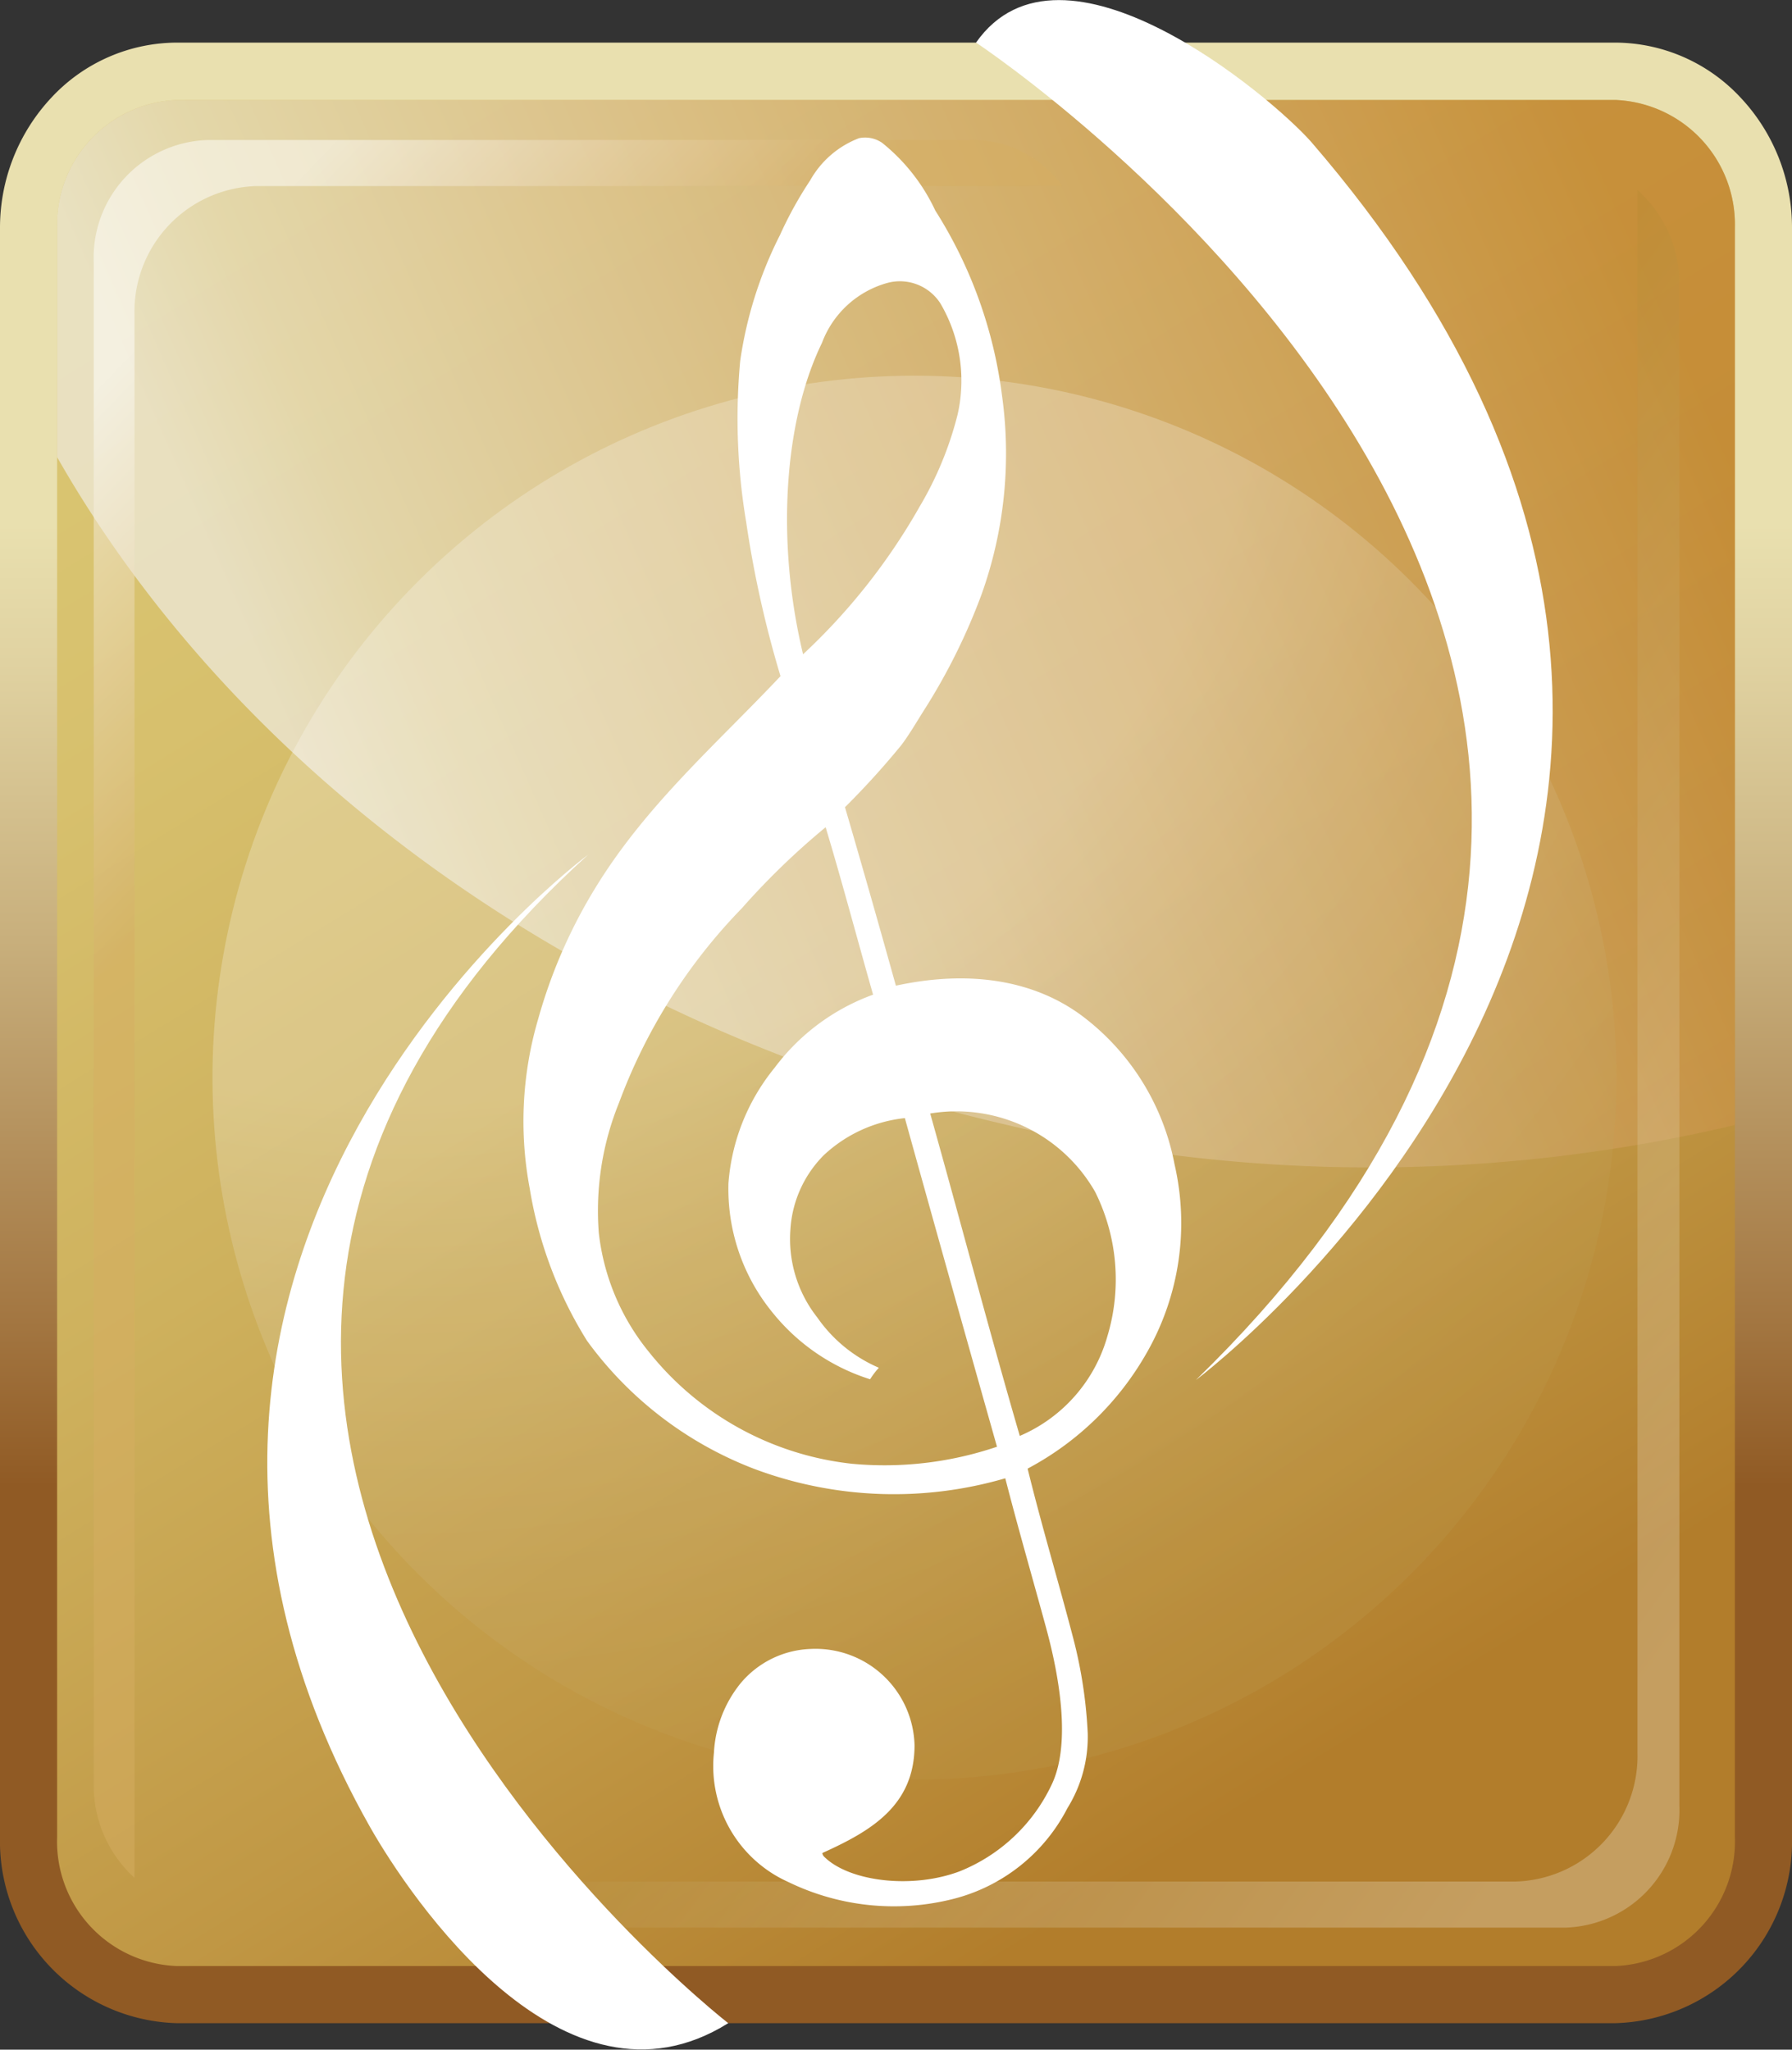 <svg xmlns="http://www.w3.org/2000/svg" xmlns:xlink="http://www.w3.org/1999/xlink" viewBox="0 0 77.81 89">
  <rect x="0" y="0" width="77.81" height="89" fill="#333333" stroke="none"/>
  <defs>
    <linearGradient id="linear-gradient" x1="151.55" y1="-475.72" x2="151.55" y2="-432.63" gradientTransform="translate(-112.64 498.04)" gradientUnits="userSpaceOnUse">
      <stop offset="0.01" stop-color="#e9e0af"/>
      <stop offset="0.15" stop-color="#e0d2a1"/>
      <stop offset="0.43" stop-color="#c8af7c"/>
      <stop offset="0.82" stop-color="#a27540"/>
      <stop offset="0.98" stop-color="#905a24"/>
    </linearGradient>
    <linearGradient id="linear-gradient-2" x1="170.8" y1="-421.91" x2="128.14" y2="-491.19" gradientTransform="translate(-112.64 498.04)" gradientUnits="userSpaceOnUse">
      <stop offset="0" stop-color="#b27d2b"/>
      <stop offset="0.23" stop-color="#c09744"/>
      <stop offset="0.53" stop-color="#ceb15d"/>
      <stop offset="0.79" stop-color="#d7c06d"/>
      <stop offset="1" stop-color="#dac672"/>
    </linearGradient>
    <linearGradient id="linear-gradient-3" x1="185.36" y1="-485.41" x2="127.91" y2="-460.06" gradientTransform="translate(-112.64 498.04)" gradientUnits="userSpaceOnUse">
      <stop offset="0.01" stop-color="#c2812a"/>
      <stop offset="0.9" stop-color="#e7ddbe"/>
      <stop offset="1" stop-color="#eeeadd"/>
    </linearGradient>
    <linearGradient id="linear-gradient-4" x1="44.03" y1="44.71" x2="75.26" y2="67.74" gradientUnits="userSpaceOnUse">
      <stop offset="0.01" stop-color="#b0882f"/>
      <stop offset="1" stop-color="#fff"/>
    </linearGradient>
    <linearGradient id="linear-gradient-5" x1="126.23" y1="-465.21" x2="113.42" y2="-477.53" gradientTransform="translate(-112.64 498.04)" gradientUnits="userSpaceOnUse">
      <stop offset="0" stop-color="#d5ad62"/>
      <stop offset="1" stop-color="#fff"/>
    </linearGradient>
    <radialGradient id="radial-gradient" cx="129.81" cy="-488.51" r="79.45" gradientTransform="translate(-397.67 235.3) rotate(48.03)" gradientUnits="userSpaceOnUse">
      <stop offset="0.48" stop-color="#fff"/>
      <stop offset="0.58" stop-color="#e8ddc3"/>
      <stop offset="0.69" stop-color="#d5c08f"/>
      <stop offset="0.78" stop-color="#c7ab6a"/>
      <stop offset="0.85" stop-color="#be9e53"/>
      <stop offset="0.9" stop-color="#bb994b"/>
      <stop offset="1" stop-color="#c09f55"/>
    </radialGradient>
  </defs>
  <title>musicbizlogo-icon</title>
  <g id="Layer_2" data-name="Layer 2">
    <g id="Layer_1-2" data-name="Layer 1">
      <g>
        <g>
          <path d="M7.69,1.85A7.47,7.47,0,0,0,2.24,4.23,8.27,8.27,0,0,0,0,9.93V79.78a7.9,7.9,0,0,0,7.69,8.07H70.13a7.89,7.89,0,0,0,7.68-8.07V9.93a8.23,8.23,0,0,0-2.24-5.7,7.46,7.46,0,0,0-5.44-2.38Z" fill="url(#linear-gradient)"/>
          <path d="M75.33,79.78a5.41,5.41,0,0,1-5.2,5.59H7.69a5.41,5.41,0,0,1-5.21-5.59V9.93A5.41,5.41,0,0,1,7.69,4.34H70.13a5.41,5.41,0,0,1,5.2,5.59Z" fill="url(#linear-gradient-2)"/>
          <path d="M70.13,4.34H7.69A5.41,5.41,0,0,0,2.48,9.93v9.92c7.75,13.6,22.61,24.7,41.26,29a68.63,68.63,0,0,0,31.59,0v-39A5.41,5.41,0,0,0,70.13,4.34Z" opacity="0.73" fill="url(#linear-gradient-3)"/>
          <path d="M71.1,8.25V76.11a5.45,5.45,0,0,1-5.29,5.59H18.05a4.79,4.79,0,0,0,3.83,2H68a5.11,5.11,0,0,0,4.92-5.29V12.31A5.43,5.43,0,0,0,71.1,8.25Z" opacity="0.25" fill="url(#linear-gradient-4)"/>
          <path d="M5.84,81.54V13.68a5.45,5.45,0,0,1,5.29-5.6h35a4.79,4.79,0,0,0-3.83-2H9A5.11,5.11,0,0,0,4.07,11.4V77.48A5.41,5.41,0,0,0,5.84,81.54Z" opacity="0.5" fill="url(#linear-gradient-5)"/>
          <circle cx="39.7" cy="46.79" r="30.48" transform="translate(-21.63 45.02) rotate(-48.03)" opacity="0.24" fill="url(#radial-gradient)"/>
        </g>
        <path d="M16.06,79.32c1.76,3.1,8.42,13,15.56,8.53,0,0-33.38-26-6.08-50.74C25.54,37.11,2.06,54.49,16.06,79.32Z" fill="#fff"/>
        <path d="M56.94,6.17c-1.76-2-10.84-9.63-14.56-4.32,0,0,41.25,27.23,9.55,58.07C51.93,59.92,83.15,36.56,56.94,6.17Z" fill="#fff"/>
        <path d="M36.69,35.05q1.13,3.87,2.21,7.75c3.42-.74,6.14-.13,8.07,1.3A10.52,10.52,0,0,1,51,50.56a11.34,11.34,0,0,1-1.19,8.15,12.9,12.9,0,0,1-5.19,5.06c.61,2.49,1.35,4.94,2,7.44a20.07,20.07,0,0,1,.61,4.05,5.87,5.87,0,0,1-.88,3.25,7.7,7.7,0,0,1-4.94,3.94,10.49,10.49,0,0,1-7.16-.72A5.52,5.52,0,0,1,31,76.1a5.21,5.21,0,0,1,1.15-3,4.15,4.15,0,0,1,3.06-1.5,4.3,4.3,0,0,1,4.5,4.18c0,2.63-1.9,3.73-4,4.68,0,.12.11.19.17.25,1.13,1,3.75,1.31,5.78.55a7.5,7.5,0,0,0,4-3.76c.84-1.74.36-4.62-.23-6.79s-1.22-4.34-1.78-6.52a17.28,17.28,0,0,1-10.93-.42,16.07,16.07,0,0,1-7.23-5.55A17.92,17.92,0,0,1,23,51.6a15.75,15.75,0,0,1,.37-7.36,22.41,22.41,0,0,1,2.52-5.75c2.2-3.57,5.23-6.19,8-9.13a46.69,46.69,0,0,1-1.49-6.69,27.18,27.18,0,0,1-.26-7,17.62,17.62,0,0,1,1.73-5.47,16.79,16.79,0,0,1,1.31-2.37A4.11,4.11,0,0,1,37.3,6a1.3,1.3,0,0,1,1,.2,8.23,8.23,0,0,1,2.31,2.94,19.61,19.61,0,0,1,2.9,8.05,18.16,18.16,0,0,1-.89,8.62,26.46,26.46,0,0,1-2.48,5c-.33.52-.64,1.06-1,1.54A35.21,35.21,0,0,1,36.69,35.05ZM39.93,22a15,15,0,0,0,1.65-4,6.63,6.63,0,0,0-.75-4.83,2.09,2.09,0,0,0-2.28-.89,4.24,4.24,0,0,0-2.86,2.61c-1.65,3.39-2,8.61-.82,13.52A26.84,26.84,0,0,0,39.93,22ZM32.21,39.44a24.13,24.13,0,0,0-5.33,8.44A12.47,12.47,0,0,0,26,53.53a9.92,9.92,0,0,0,2.19,5.19A13.08,13.08,0,0,0,37,63.56a15.2,15.2,0,0,0,6.29-.74c-1.34-4.74-2.67-9.48-4-14.27a6.09,6.09,0,0,0-3.51,1.6,5,5,0,0,0-1.46,3.24,5.5,5.5,0,0,0,1.17,3.82,6.26,6.26,0,0,0,2.67,2.18,3.66,3.66,0,0,0-.38.5A8.85,8.85,0,0,1,33.55,57a8.48,8.48,0,0,1-1.92-5.63,9,9,0,0,1,2-5,9.29,9.29,0,0,1,4.28-3.18c-.69-2.42-1.34-4.88-2.06-7.27A31.94,31.94,0,0,0,32.21,39.44ZM48.09,58a8.53,8.53,0,0,0-.54-6.25,6.94,6.94,0,0,0-7.16-3.4c1.31,4.66,2.55,9.4,3.89,14A6.68,6.68,0,0,0,48.09,58Z" fill="#fff" fill-rule="evenodd"/>
      </g>
    </g>
  </g>
</svg>
